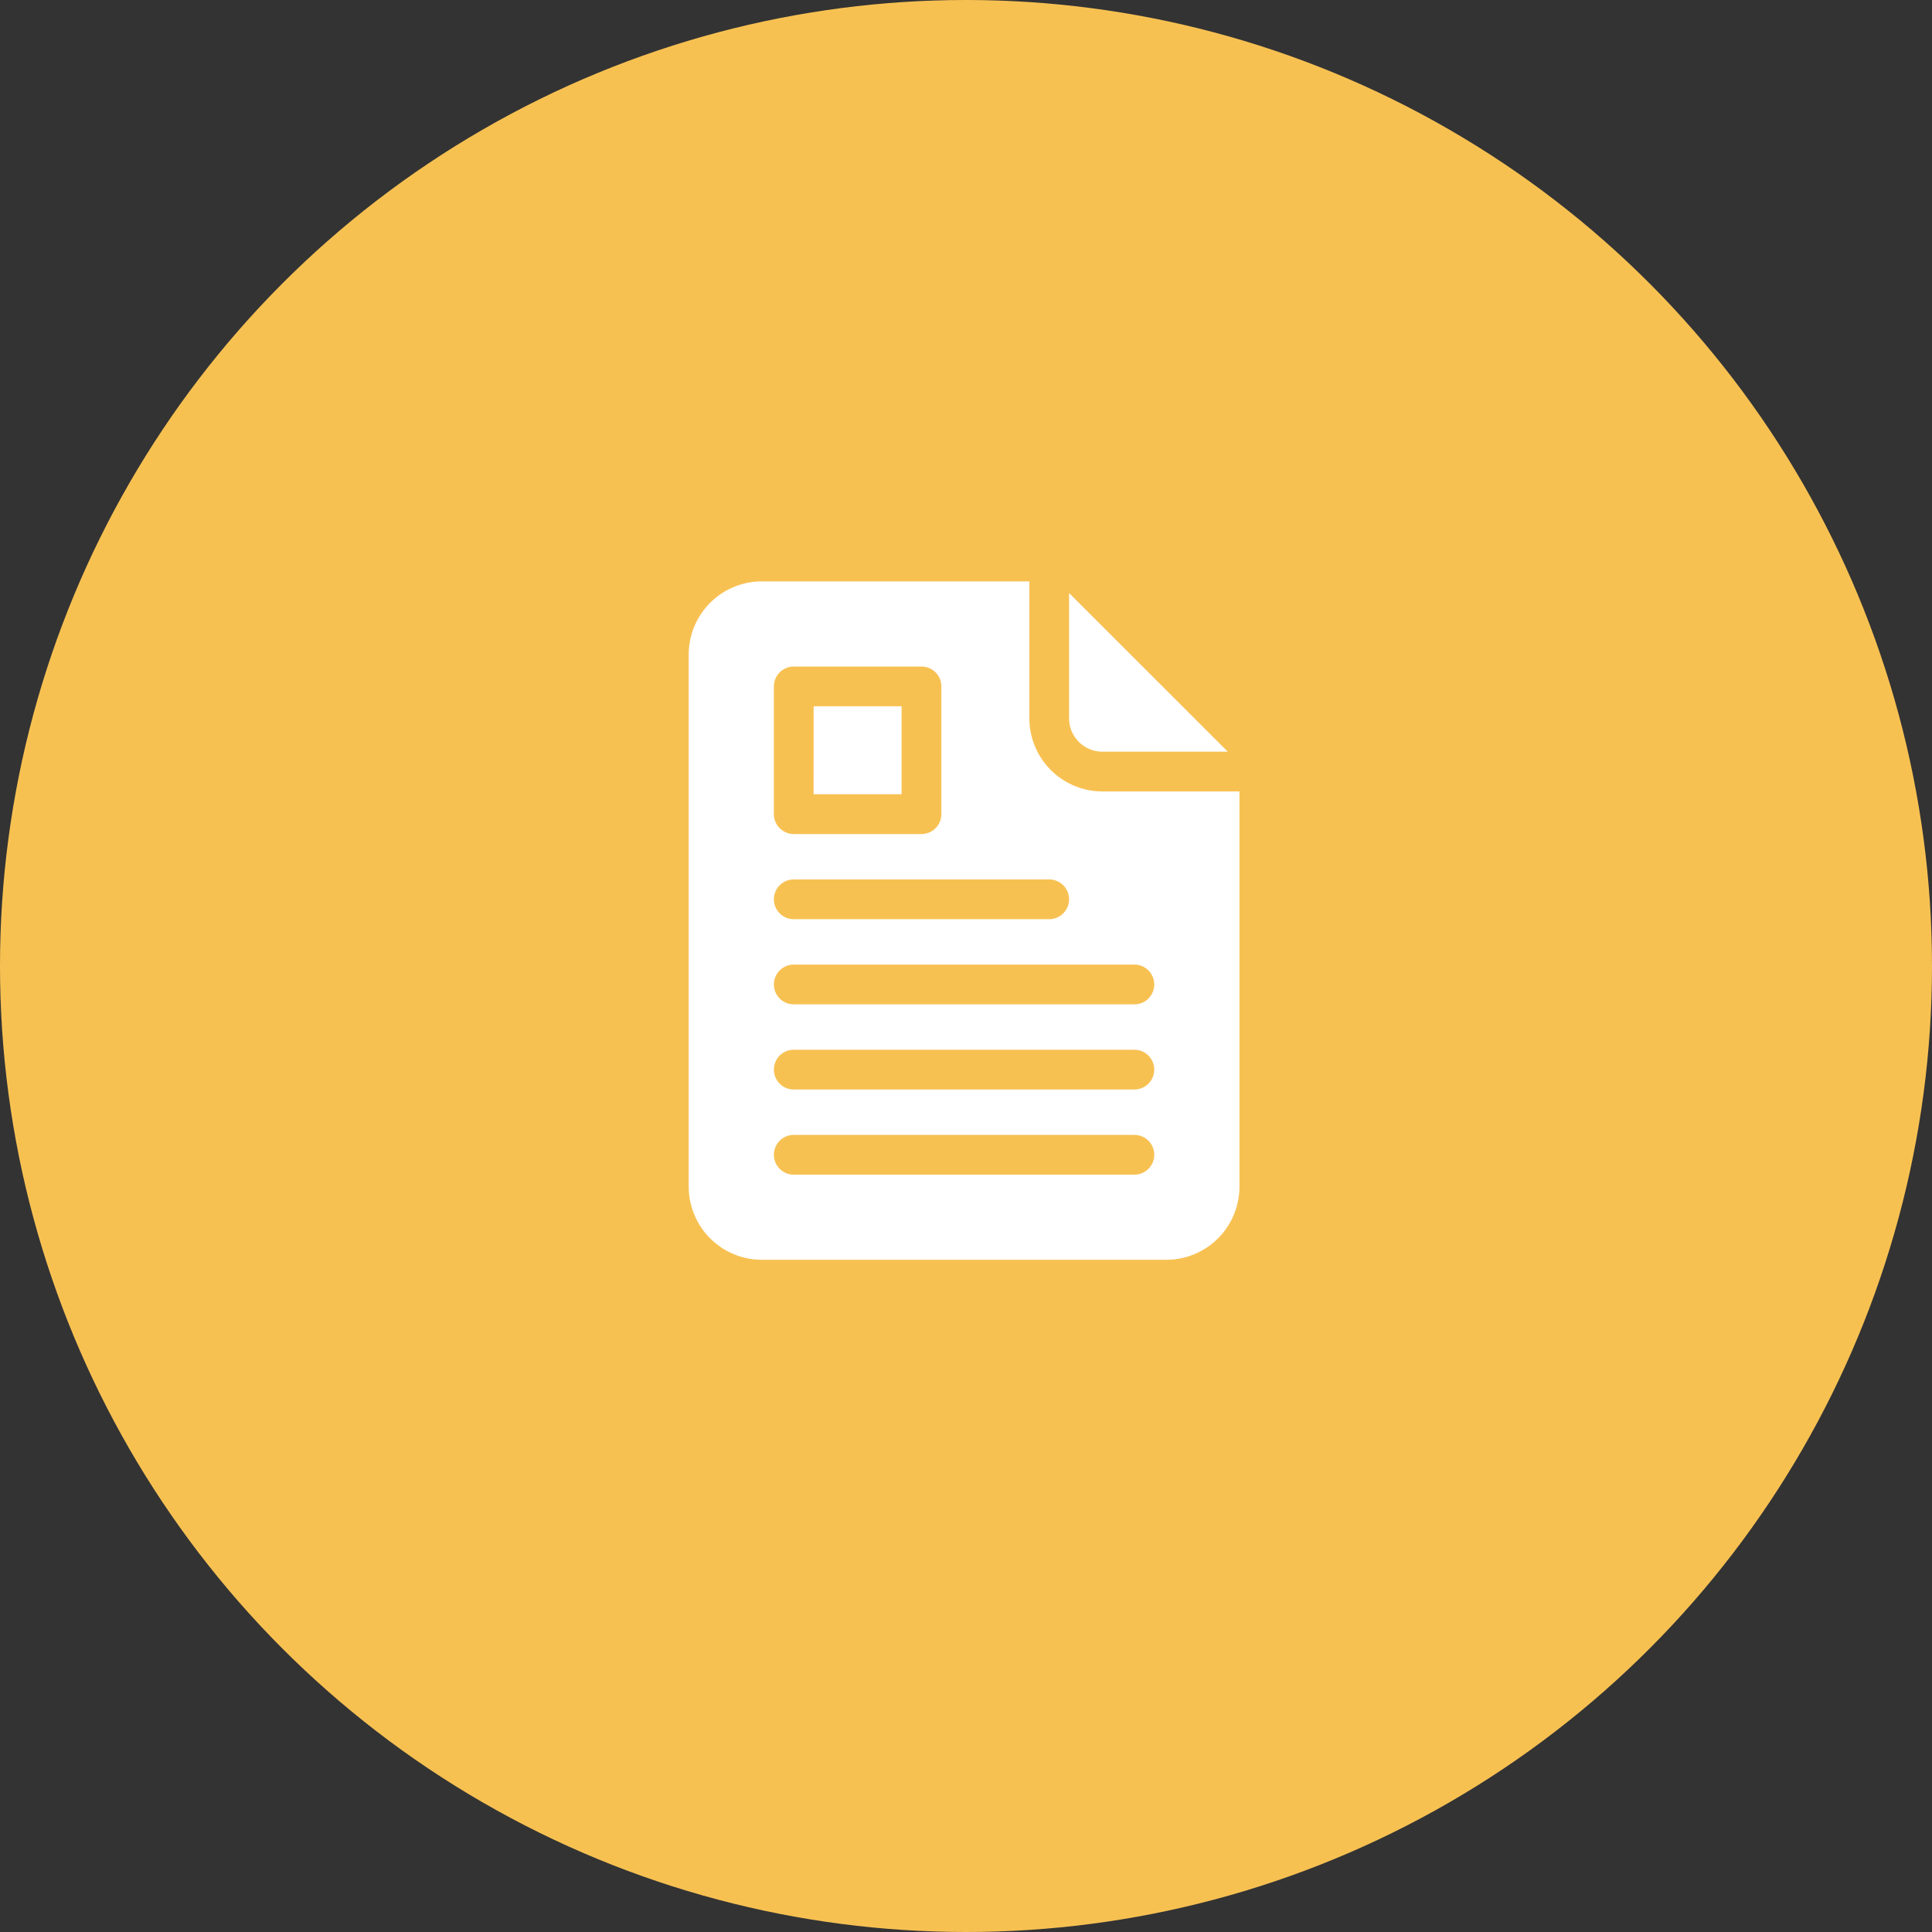 <svg xmlns="http://www.w3.org/2000/svg" width="216" height="216" viewBox="0 0 216 216">
  <rect x="0" y="0" width="216" height="216" fill="#333333" stroke="none"/>
  <g id="cv" transform="translate(-925 1352)">
    <circle id="Ellipse_1103" data-name="Ellipse 1103" cx="108" cy="108" r="108" transform="translate(925 -1352)" fill="#f7c152"/>
    <g id="cv-2" data-name="cv" transform="translate(953.8 -1287)">
      <path id="Path_578" data-name="Path 578" d="M142.468,94.267H152.3V104.1h-9.836Z" transform="translate(-80.303 -80.302)" fill="#fff"/>
      <path id="Path_579" data-name="Path 579" d="M339,26.526h14.011L335.267,8.787V22.8A3.732,3.732,0,0,0,339,26.526Z" transform="translate(-244.54 -7.485)" fill="#fff"/>
      <path id="Path_580" data-name="Path 580" d="M94.455,23.485a8.182,8.182,0,0,1-8.172-8.172V0H56.373A8.182,8.182,0,0,0,48.2,8.173v59.5a8.182,8.182,0,0,0,8.172,8.173H101.6a8.182,8.182,0,0,0,8.172-8.173V23.485ZM57.721,11.743a2.222,2.222,0,0,1,2.222-2.222H74.224a2.222,2.222,0,0,1,2.222,2.222V26.024a2.222,2.222,0,0,1-2.222,2.222H59.943a2.222,2.222,0,0,1-2.222-2.222Zm2.222,21.579H88.5a2.222,2.222,0,0,1,0,4.444H59.943a2.222,2.222,0,1,1,0-4.444ZM98.025,66.328H59.943a2.222,2.222,0,0,1,0-4.444H98.025a2.222,2.222,0,0,1,0,4.444Zm0-9.52H59.943a2.222,2.222,0,0,1,0-4.444H98.025a2.222,2.222,0,0,1,0,4.444Zm0-9.521H59.943a2.222,2.222,0,0,1,0-4.444H98.025a2.222,2.222,0,0,1,0,4.444Z" fill="#fff"/>
    </g>
  </g>
</svg>
